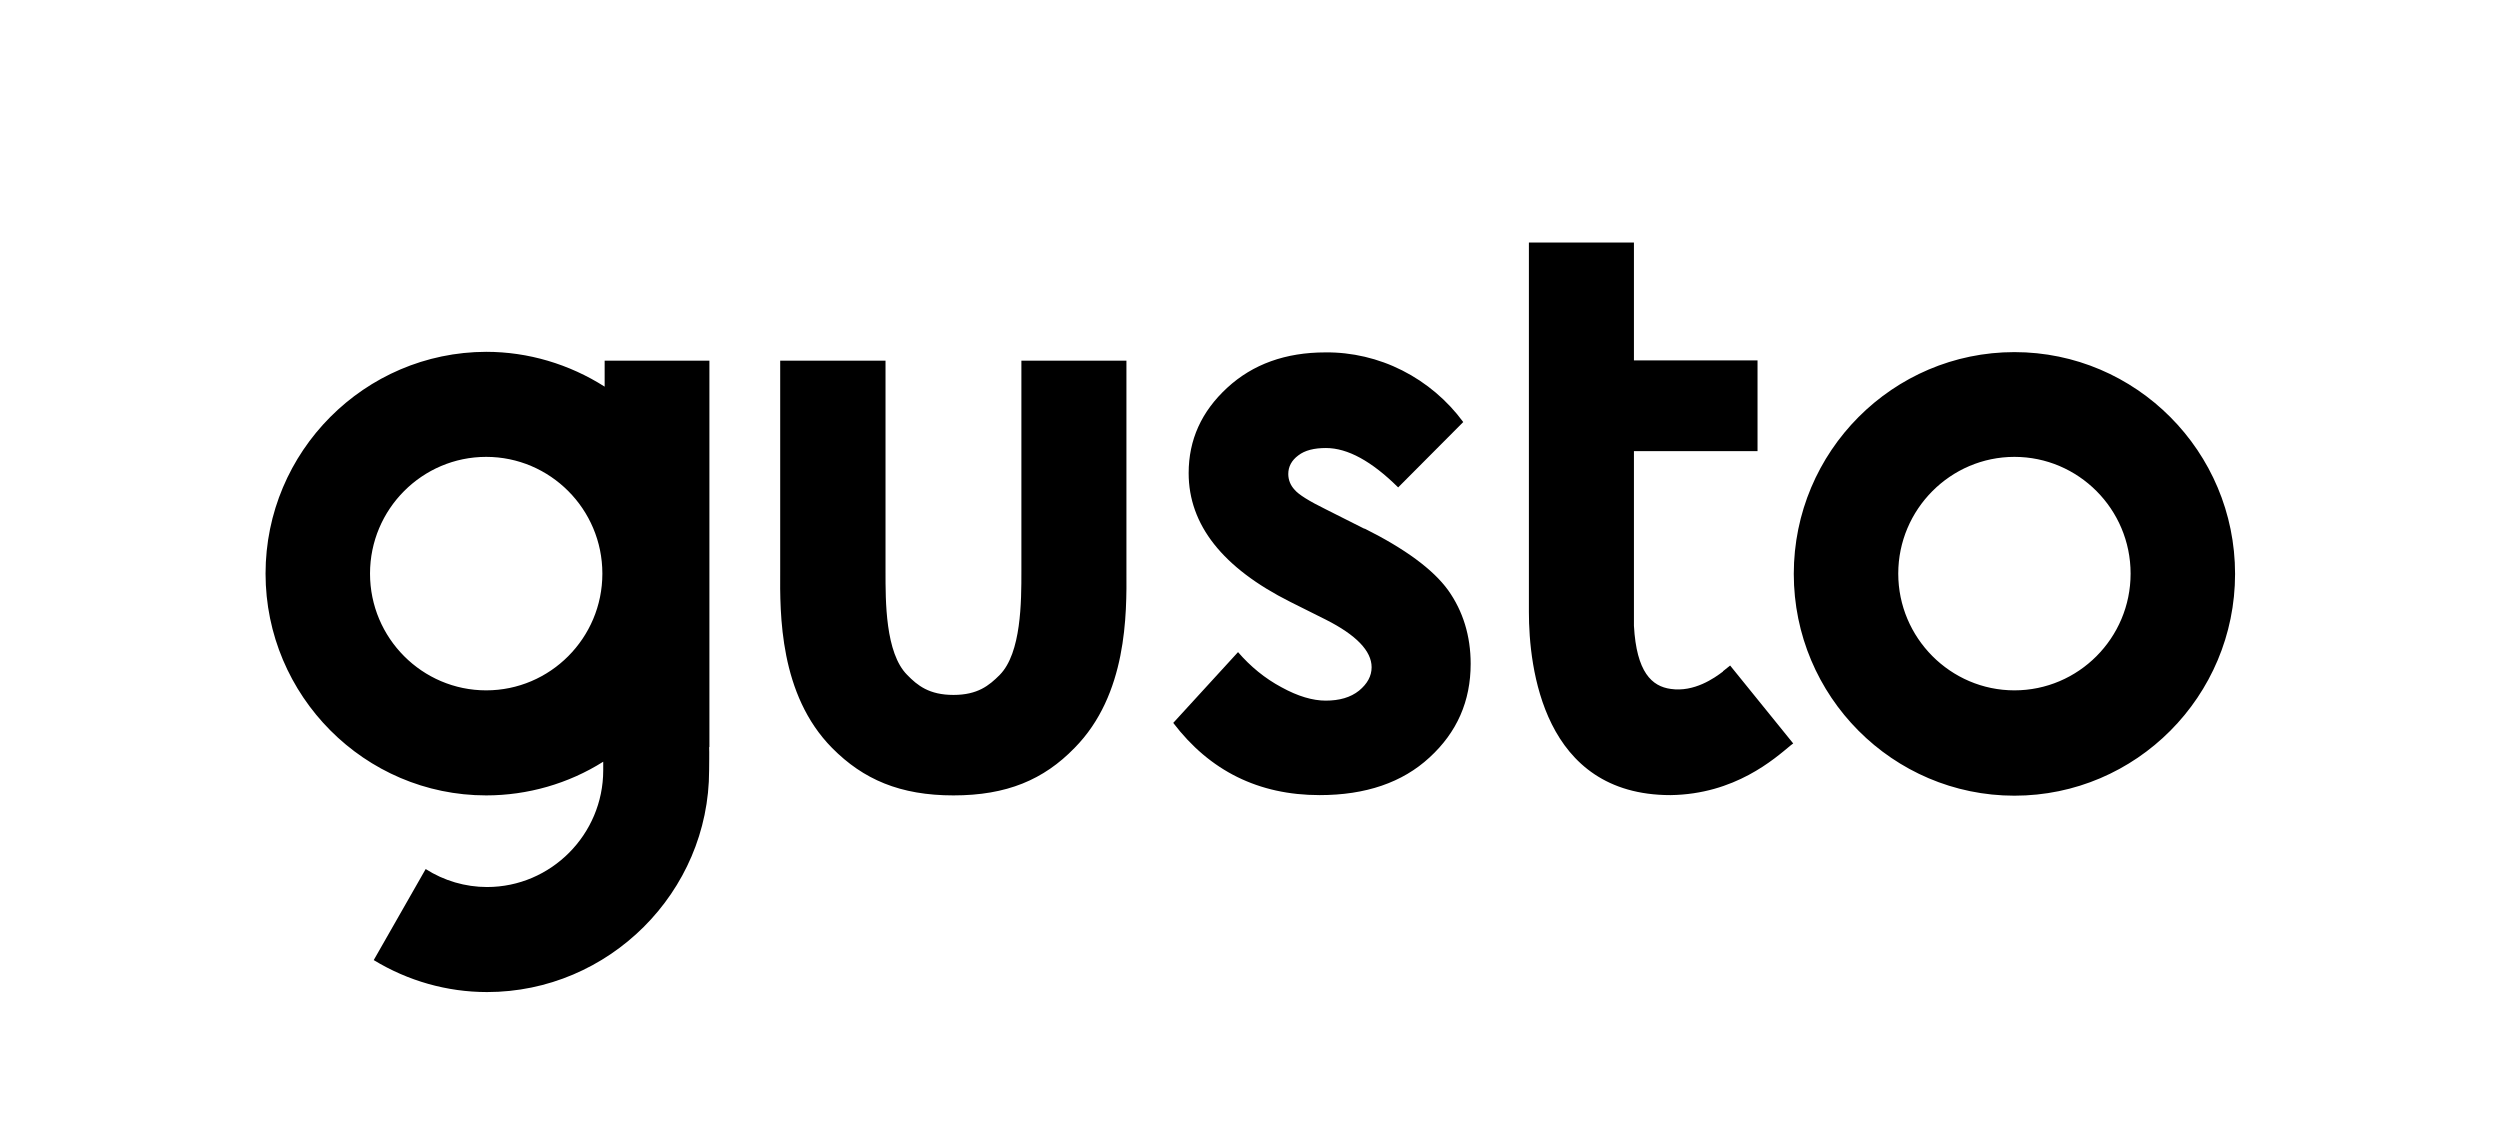 <svg width="567" height="260" viewBox="0 0 567 260" fill="none" xmlns="http://www.w3.org/2000/svg">
<g clip-path="url(#clip0_2083_2428)">
<path d="M456.872 79.859C429.294 79.859 406.83 102.388 406.83 130.16C406.83 157.932 429.294 180.461 456.872 180.461C484.45 180.461 506.914 157.932 506.914 130.16C506.914 102.388 484.45 79.859 456.872 79.859ZM456.872 156.573C442.371 156.573 430.524 144.661 430.524 130.095C430.524 115.529 442.371 103.618 456.872 103.618C471.373 103.618 483.22 115.465 483.22 130.095C483.22 144.726 471.373 156.573 456.872 156.573ZM309.465 119.931L300.725 115.529C296.906 113.652 294.511 112.163 293.604 111.062C292.698 110.091 292.18 108.861 292.18 107.502C292.18 105.819 292.957 104.395 294.446 103.294C295.935 102.129 298.071 101.611 300.725 101.611C305.645 101.611 311.083 104.589 317.104 110.545L331.864 95.72C328.239 90.8 323.513 86.786 318.01 84.002C312.637 81.283 306.617 79.859 300.596 79.924C291.597 79.924 284.153 82.578 278.326 87.951C272.5 93.324 269.587 99.733 269.587 107.308C269.587 119.025 277.291 128.8 292.633 136.504L300.661 140.518C307.588 144.014 311.083 147.639 311.083 151.329C311.083 153.336 310.112 155.084 308.235 156.637C306.293 158.191 303.768 158.903 300.661 158.903C297.748 158.903 294.381 157.932 290.626 155.861C286.872 153.854 283.57 151.135 280.786 147.898L266.091 163.953C274.377 174.829 285.447 180.331 299.301 180.331C309.724 180.331 318.075 177.483 324.225 171.786C330.44 166.089 333.547 159.033 333.547 150.552C333.547 144.208 331.799 138.576 328.433 133.85C325.002 129.124 318.658 124.463 309.465 119.867V119.931ZM160.893 169.455V81.801H137.134V87.692C129.107 82.578 119.785 79.794 110.268 79.794C82.69 79.859 60.227 102.388 60.227 130.095C60.227 157.803 82.69 180.396 110.268 180.396C119.655 180.396 128.913 177.742 136.811 172.757C136.811 173.534 136.811 174.246 136.811 174.699C136.811 189.265 124.964 201.177 110.463 201.177C105.543 201.177 100.687 199.752 96.544 197.098L84.762 217.749C92.53 222.475 101.399 225 110.463 225C138.041 225 160.828 202.407 160.828 174.699C160.828 173.599 160.893 170.427 160.828 169.455H160.893ZM110.268 156.573C95.767 156.573 83.92 144.726 83.92 130.095C83.92 115.465 95.767 103.618 110.268 103.618C124.77 103.618 136.617 115.465 136.617 130.095C136.617 144.726 124.77 156.573 110.268 156.573ZM255.539 81.801H231.651V129.577C231.651 136.375 231.651 148.092 226.731 153.077C224.335 155.472 221.746 157.609 216.243 157.609C210.741 157.609 208.086 155.472 205.756 153.077C200.771 148.092 200.836 136.31 200.836 129.577V81.801H176.948V129.448C176.883 139.288 176.754 157.544 188.73 169.65C195.786 176.771 204.137 180.396 216.243 180.396C228.349 180.396 236.7 176.835 243.692 169.65C255.668 157.544 255.539 139.288 255.474 129.448V81.801H255.539ZM390.775 152.3C388.833 153.789 384.236 157.026 378.928 156.249C374.655 155.666 371.16 152.494 370.577 141.942V102.323H398.608V81.737H370.577V55H346.754V60.244V138.835C346.754 151.329 349.926 180.331 378.863 180.331C393.494 180.137 402.428 172.11 406.182 169.002L406.7 168.614L392.393 150.941C392.393 150.941 391.358 151.782 390.775 152.235V152.3Z" fill="black"/>
</g>
<defs>
<clipPath id="clip0_2083_2428">
<rect width="446.687" height="170" fill="white" transform="translate(60.227 55)"/>
</clipPath>
</defs>
</svg>
